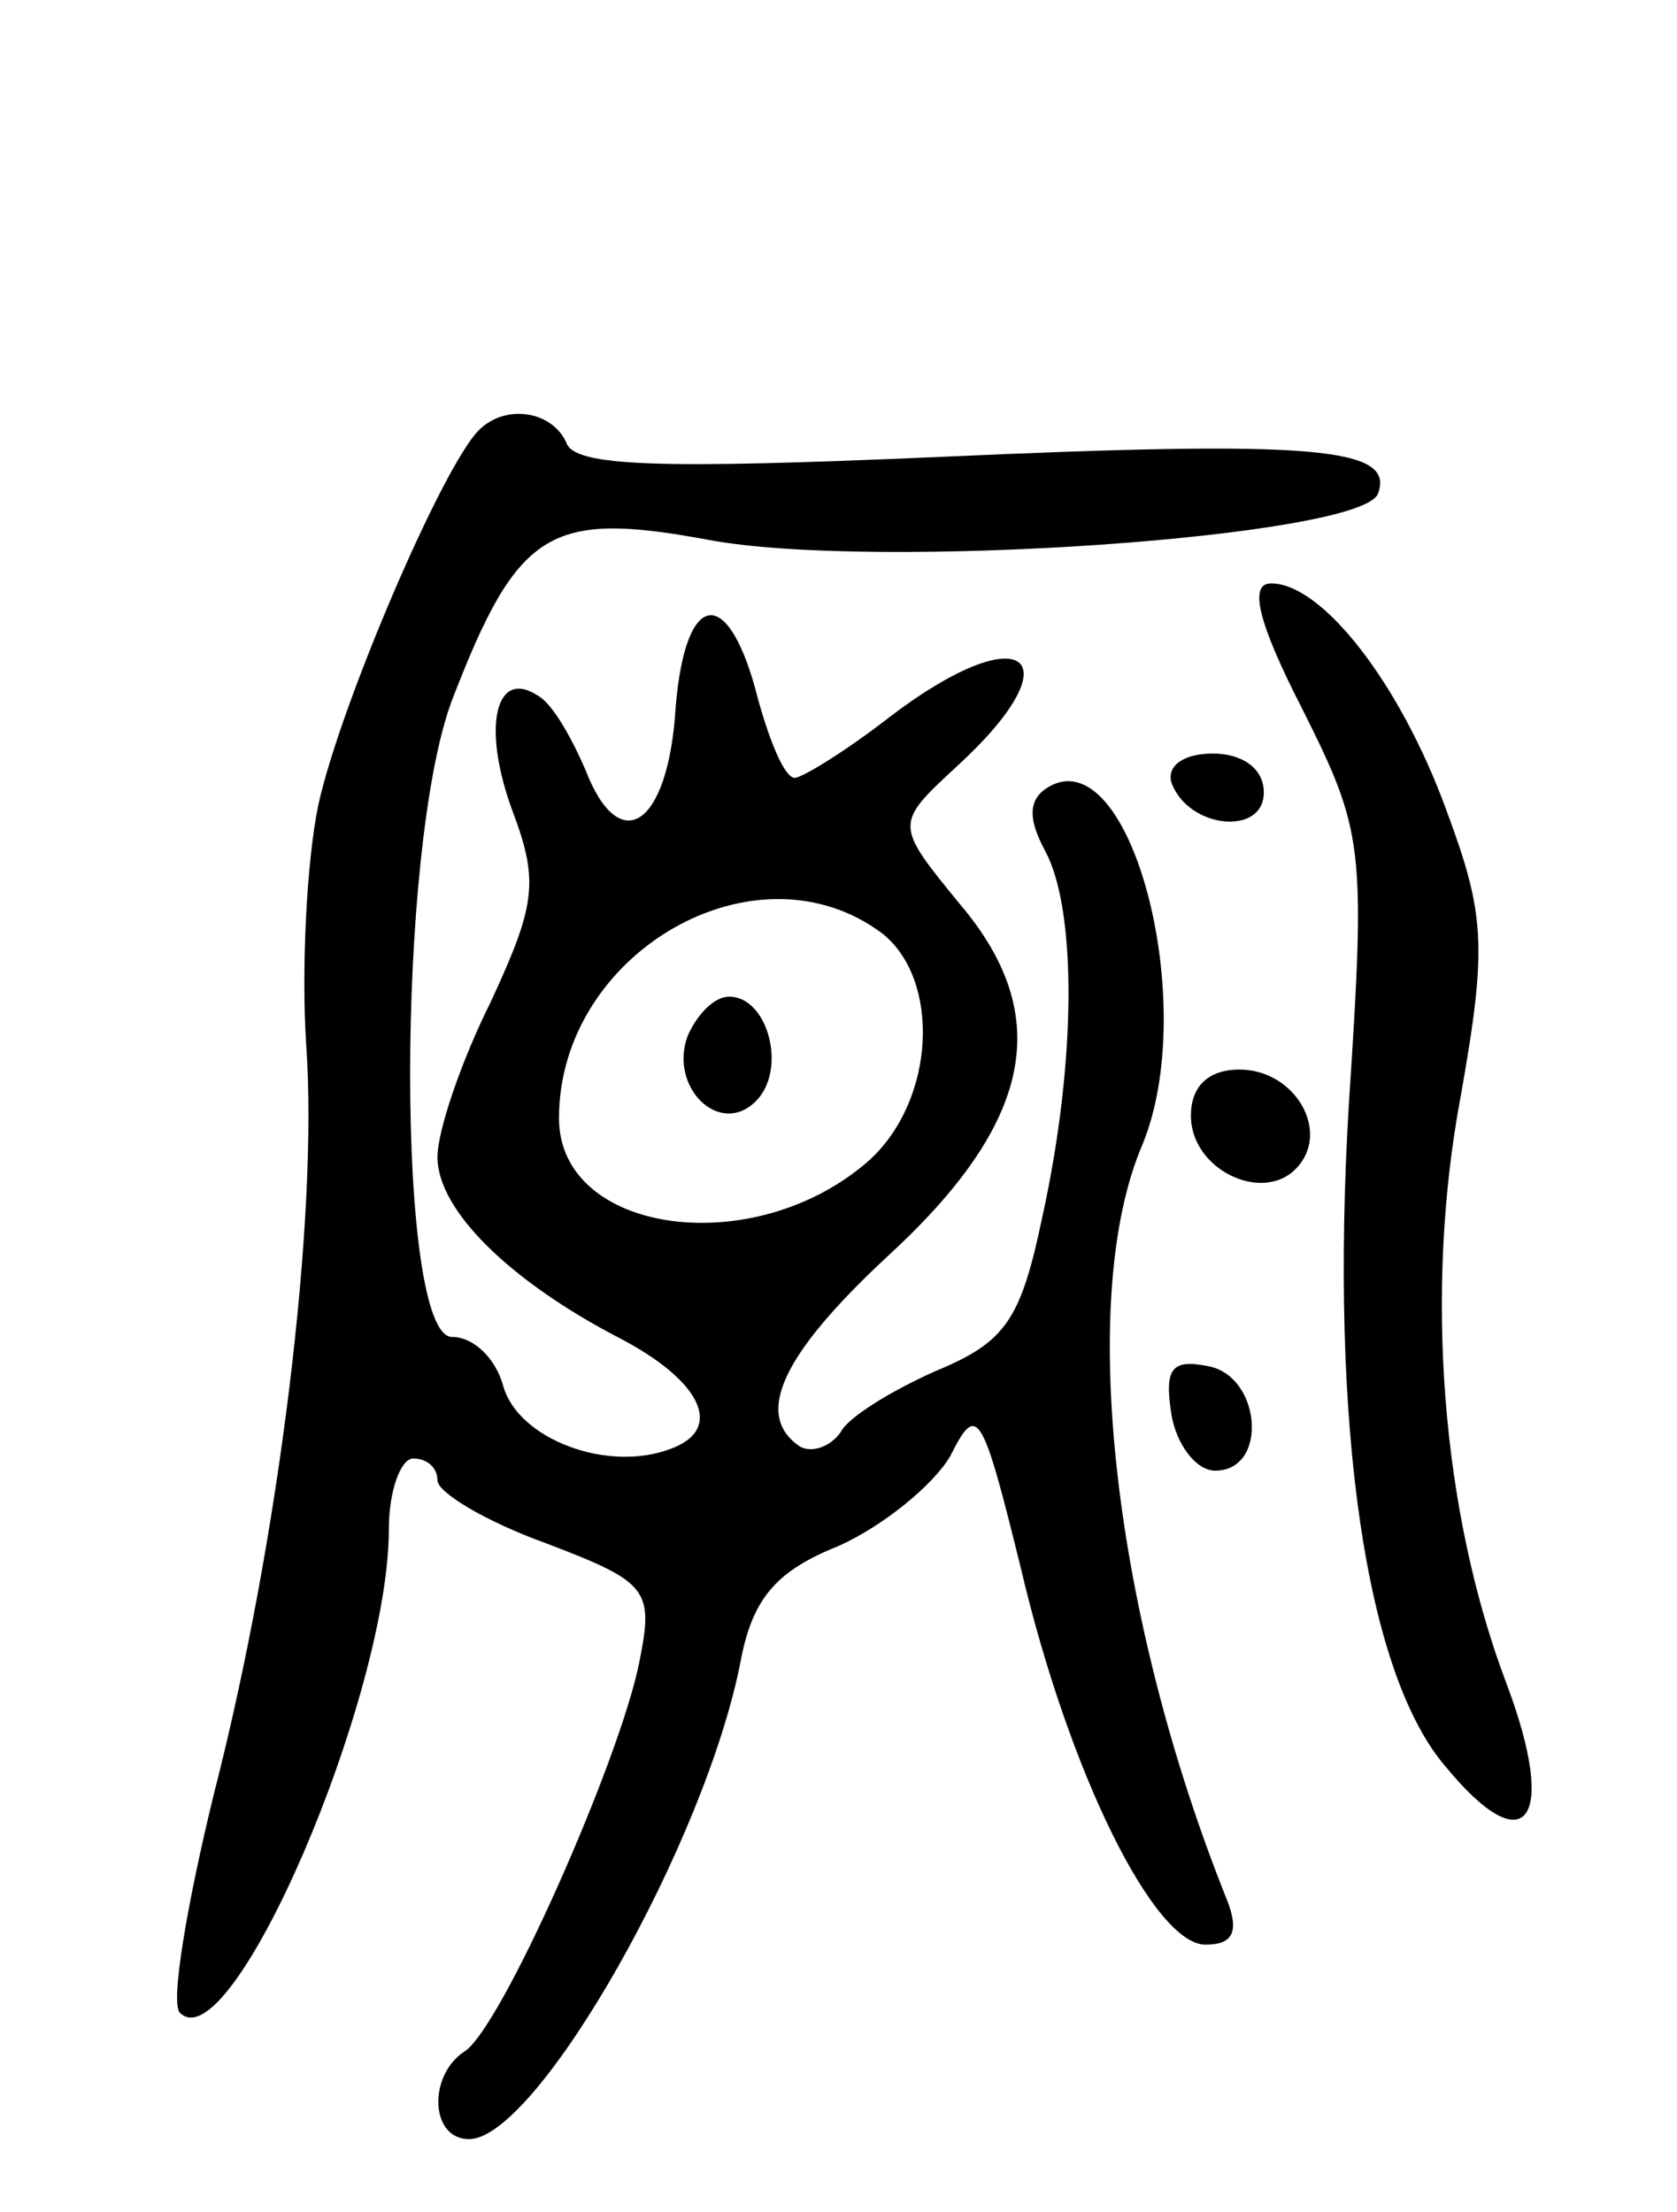 <svg version="1.0" xmlns="http://www.w3.org/2000/svg"
 width="69pt" height="91pt" viewBox="0 0 69 91"
 preserveAspectRatio="xMidYMid meet">
<g transform="translate(0,91) scale(0.1,-0.1)"
fill="#000000" stroke="none">
<path d="M197 733 c-15 -15 -57 -113 -66 -154 -5 -24 -7 -69 -5 -99 5 -71 -11
-203 -38 -308 -11 -45 -18 -86 -14 -90 21 -21 86 130 86 199 0 16 5 29 10 29
6 0 10 -4 10 -9 0 -5 20 -17 45 -26 42 -16 44 -19 38 -49 -8 -40 -57 -151 -72
-160 -15 -10 -14 -36 2 -36 28 0 98 123 112 198 5 25 15 36 40 46 18 8 39 25
46 37 11 22 13 19 29 -46 20 -85 55 -155 76 -155 11 0 14 5 9 18 -47 117 -62
248 -35 311 24 58 -5 168 -39 147 -8 -5 -8 -13 -1 -26 13 -24 13 -86 -1 -150
-9 -43 -15 -52 -44 -64 -18 -8 -36 -19 -39 -25 -4 -6 -12 -9 -17 -6 -19 13 -7
38 36 78 60 55 69 99 30 145 -27 33 -27 33 -1 57 49 45 27 62 -28 20 -18 -14
-36 -25 -39 -25 -4 0 -10 14 -15 32 -12 48 -30 46 -34 -3 -3 -49 -23 -62 -37
-26 -6 14 -14 28 -20 31 -17 11 -23 -13 -10 -48 11 -29 9 -39 -9 -78 -12 -24
-22 -53 -22 -64 0 -22 30 -51 74 -74 35 -18 44 -38 22 -46 -26 -10 -63 4 -69
26 -3 11 -12 20 -21 20 -23 0 -23 201 0 262 27 70 40 78 105 66 68 -13 270 1
276 19 7 19 -26 22 -181 15 -115 -5 -150 -4 -153 6 -6 13 -25 16 -36 5z m166
-207 c24 -19 22 -68 -5 -93 -47 -42 -128 -31 -128 17 0 68 81 115 133 76z"/>
<path d="M283 484 c-8 -21 13 -42 28 -27 13 13 5 43 -11 43 -6 0 -13 -7 -17
-16z"/>
<path d="M536 618 c25 -50 26 -56 19 -162 -8 -133 7 -235 40 -273 33 -40 46
-22 25 34 -27 71 -34 162 -19 242 11 62 10 75 -6 118 -19 52 -51 93 -72 93 -9
0 -6 -15 13 -52z"/>
<path d="M482 588 c7 -19 38 -22 38 -4 0 10 -9 16 -21 16 -12 0 -19 -5 -17
-12z"/>
<path d="M490 451 c0 -22 29 -36 43 -22 15 15 0 41 -23 41 -13 0 -20 -7 -20
-19z"/>
<path d="M482 328 c2 -12 10 -23 18 -23 22 0 19 39 -3 43 -15 3 -18 -1 -15
-20z"/>
</g>
</svg>
